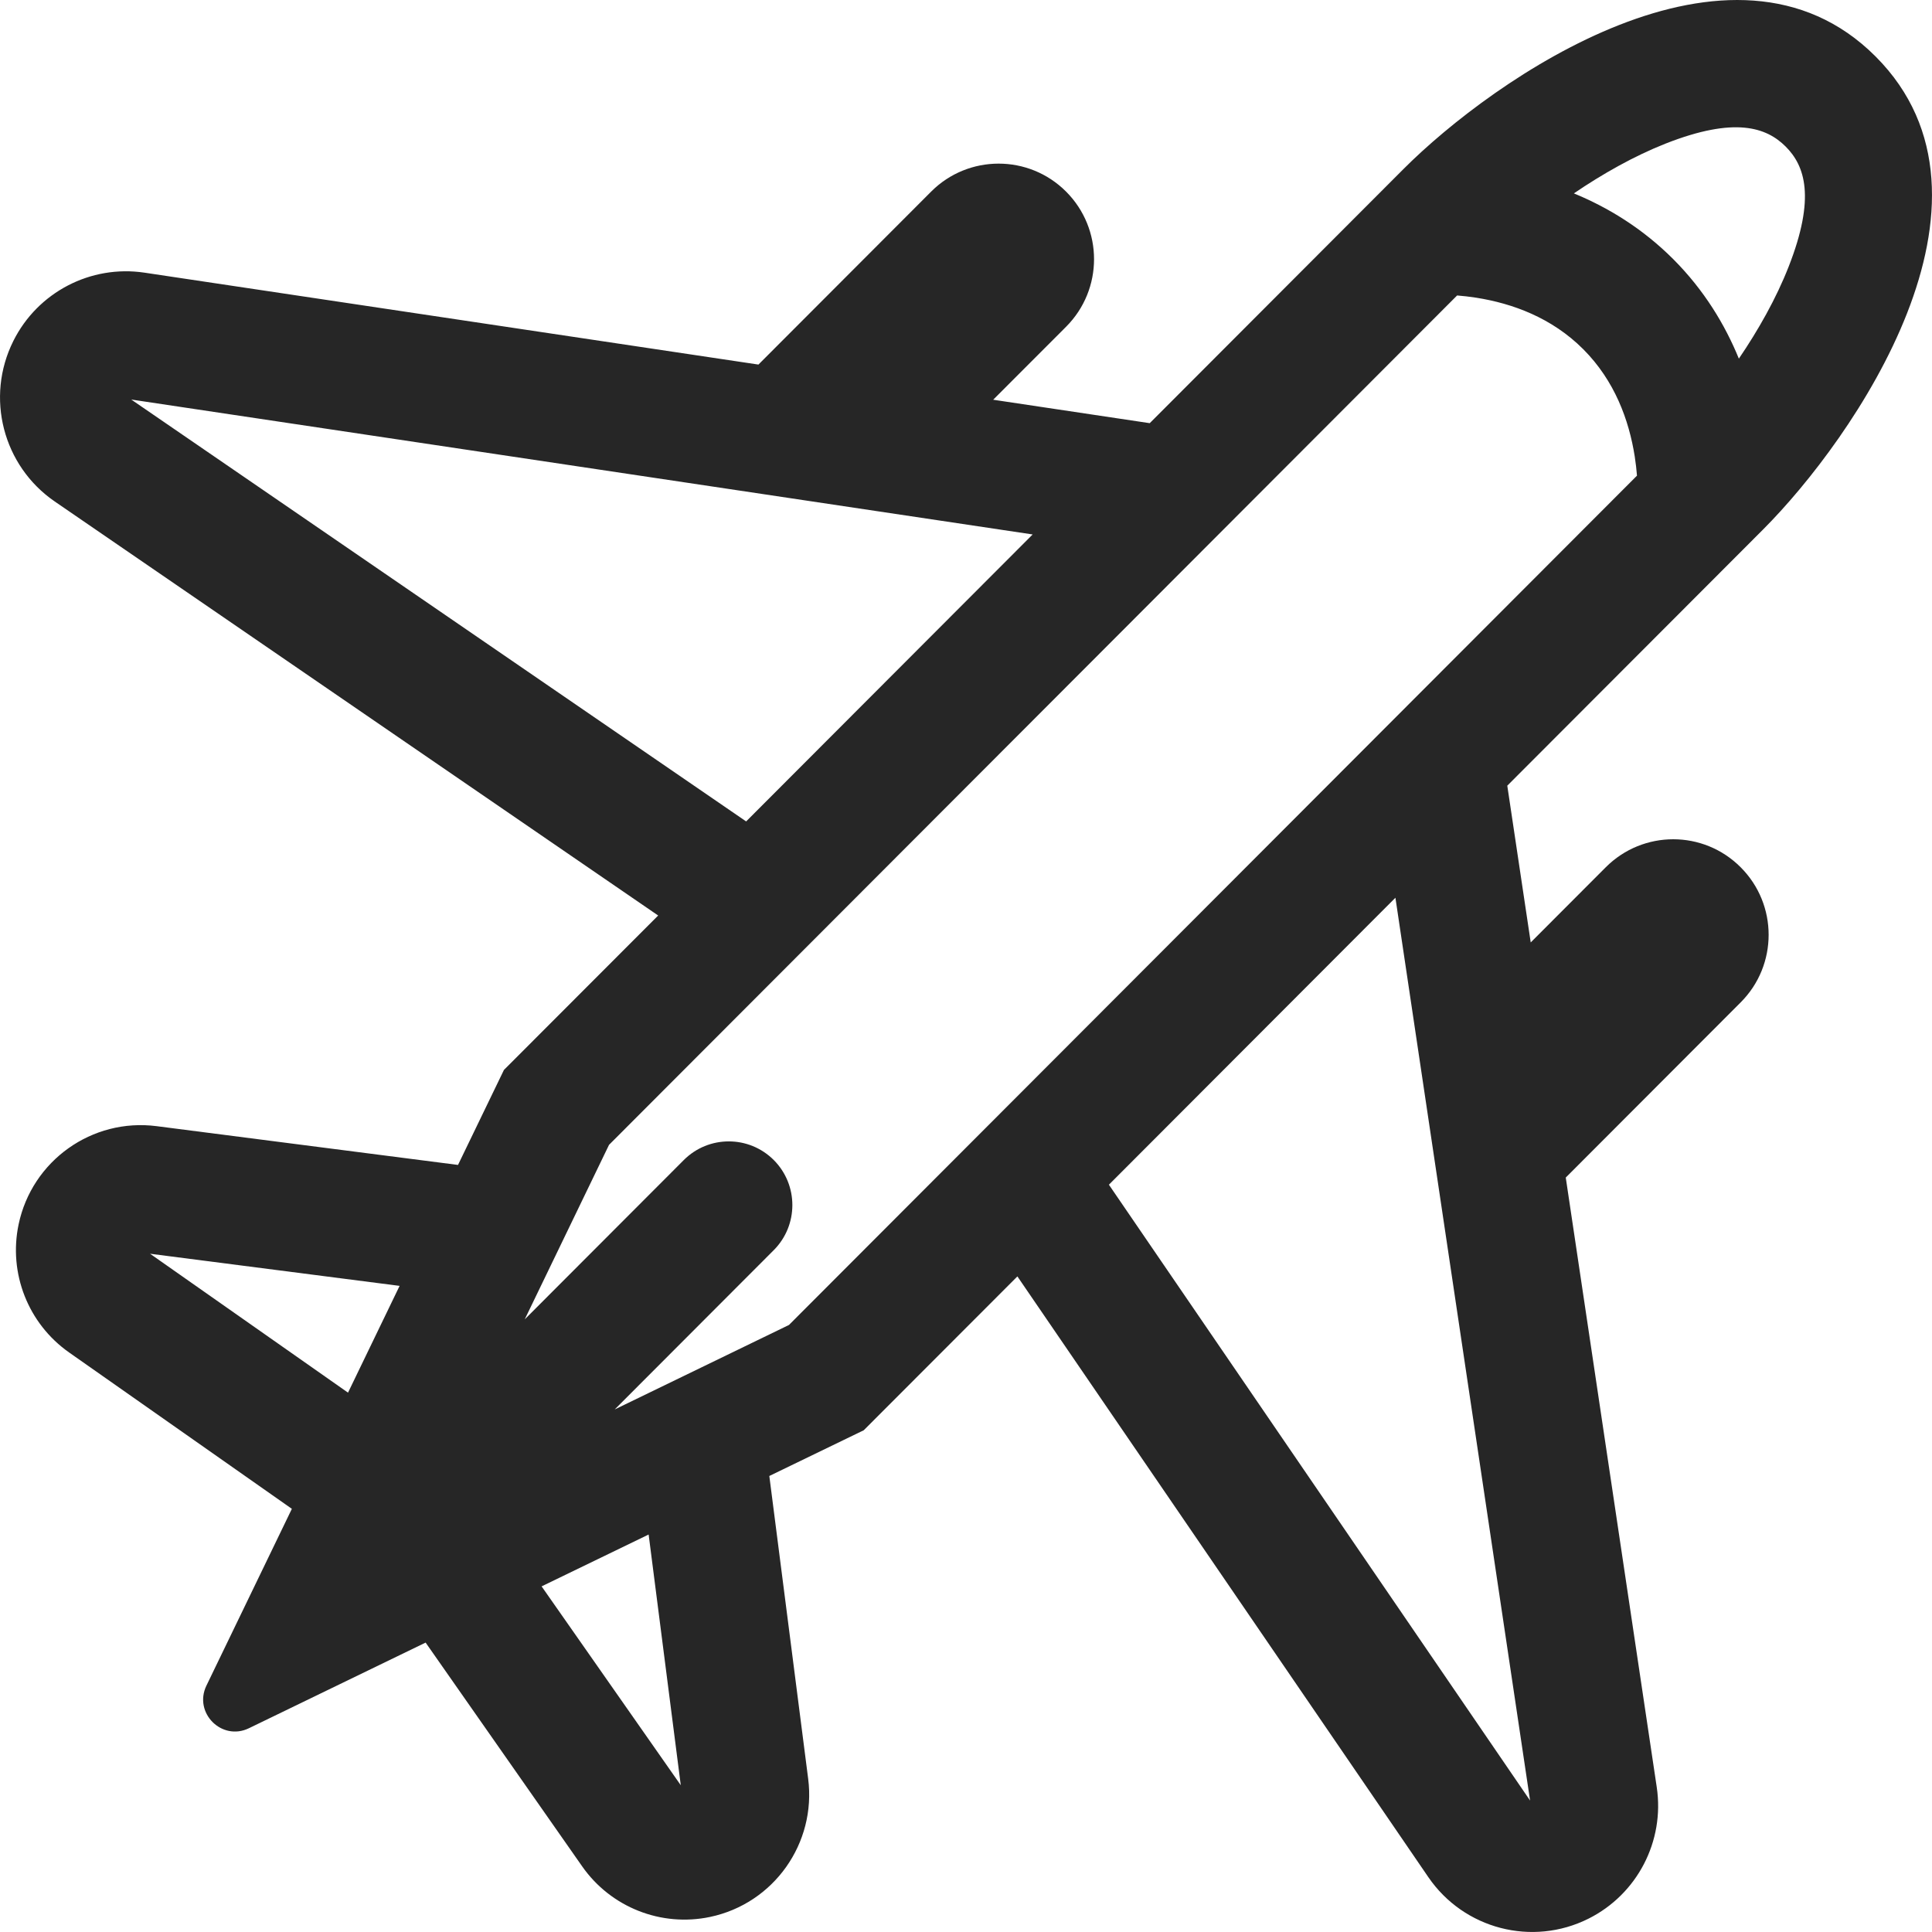 <svg width="30" height="30" viewBox="0 0 30 30" fill="none" xmlns="http://www.w3.org/2000/svg">
<g clip-path="url(#clip0)">
<path fill-rule="evenodd" clip-rule="evenodd" d="M15.422 6.207L16.554 5.074C17.133 4.494 17.133 3.555 16.554 2.975C15.976 2.396 15.037 2.396 14.459 2.975L11.777 5.661L2.244 4.234C1.408 4.109 0.585 4.537 0.207 5.295C-0.23 6.17 0.045 7.234 0.85 7.787L10.22 14.216L7.825 16.614L7.112 18.089L2.432 17.487C1.43 17.358 0.497 18.022 0.289 19.012C0.129 19.773 0.438 20.555 1.073 21.001L4.532 23.429L3.205 26.175C3.002 26.597 3.444 27.04 3.865 26.836L6.609 25.506L9.04 28.981C9.485 29.617 10.267 29.926 11.026 29.766C12.015 29.558 12.678 28.623 12.549 27.619L11.946 22.919L13.412 22.209L15.798 19.82L22.179 29.148C22.731 29.955 23.793 30.23 24.666 29.793C25.423 29.414 25.851 28.59 25.726 27.752L24.313 18.285L27.029 15.565C27.608 14.986 27.608 14.046 27.029 13.467C26.451 12.887 25.513 12.887 24.934 13.467L23.769 14.634L23.405 12.2L27.378 8.221C28.775 6.822 31.359 3.115 29.124 0.877C26.89 -1.361 23.188 1.227 21.792 2.626L17.853 6.571L15.422 6.207ZM11.586 12.755L16.035 8.299L2.038 6.204L11.586 12.755ZM10.072 23.828L8.41 24.633L10.571 27.721L10.072 23.828ZM2.33 19.468L6.205 19.967L5.404 21.625L2.33 19.468ZM25.419 7.386C25.412 7.293 25.4 7.193 25.384 7.087C25.295 6.523 25.073 5.912 24.585 5.423C24.097 4.934 23.487 4.712 22.924 4.623C22.819 4.607 22.718 4.595 22.626 4.588L9.457 17.777L8.148 20.487L10.618 18.013C11.004 17.627 11.629 17.627 12.015 18.013C12.4 18.399 12.4 19.026 12.015 19.412L9.545 21.886L12.251 20.574L25.419 7.386ZM24.439 3.003C24.962 3.218 25.499 3.541 25.982 4.024C26.465 4.508 26.787 5.045 27.001 5.569C27.302 5.127 27.581 4.634 27.774 4.141C28.196 3.065 28.026 2.574 27.728 2.276C27.43 1.978 26.939 1.807 25.865 2.229C25.373 2.423 24.881 2.702 24.439 3.003ZM23.759 27.959L21.668 13.94L17.219 18.396L23.759 27.959Z" fill="#262626"/>
</g>
<defs>
<clipPath id="clip0">
<rect width="30" height="30" fill="white"/>
</clipPath>
</defs>
</svg>
